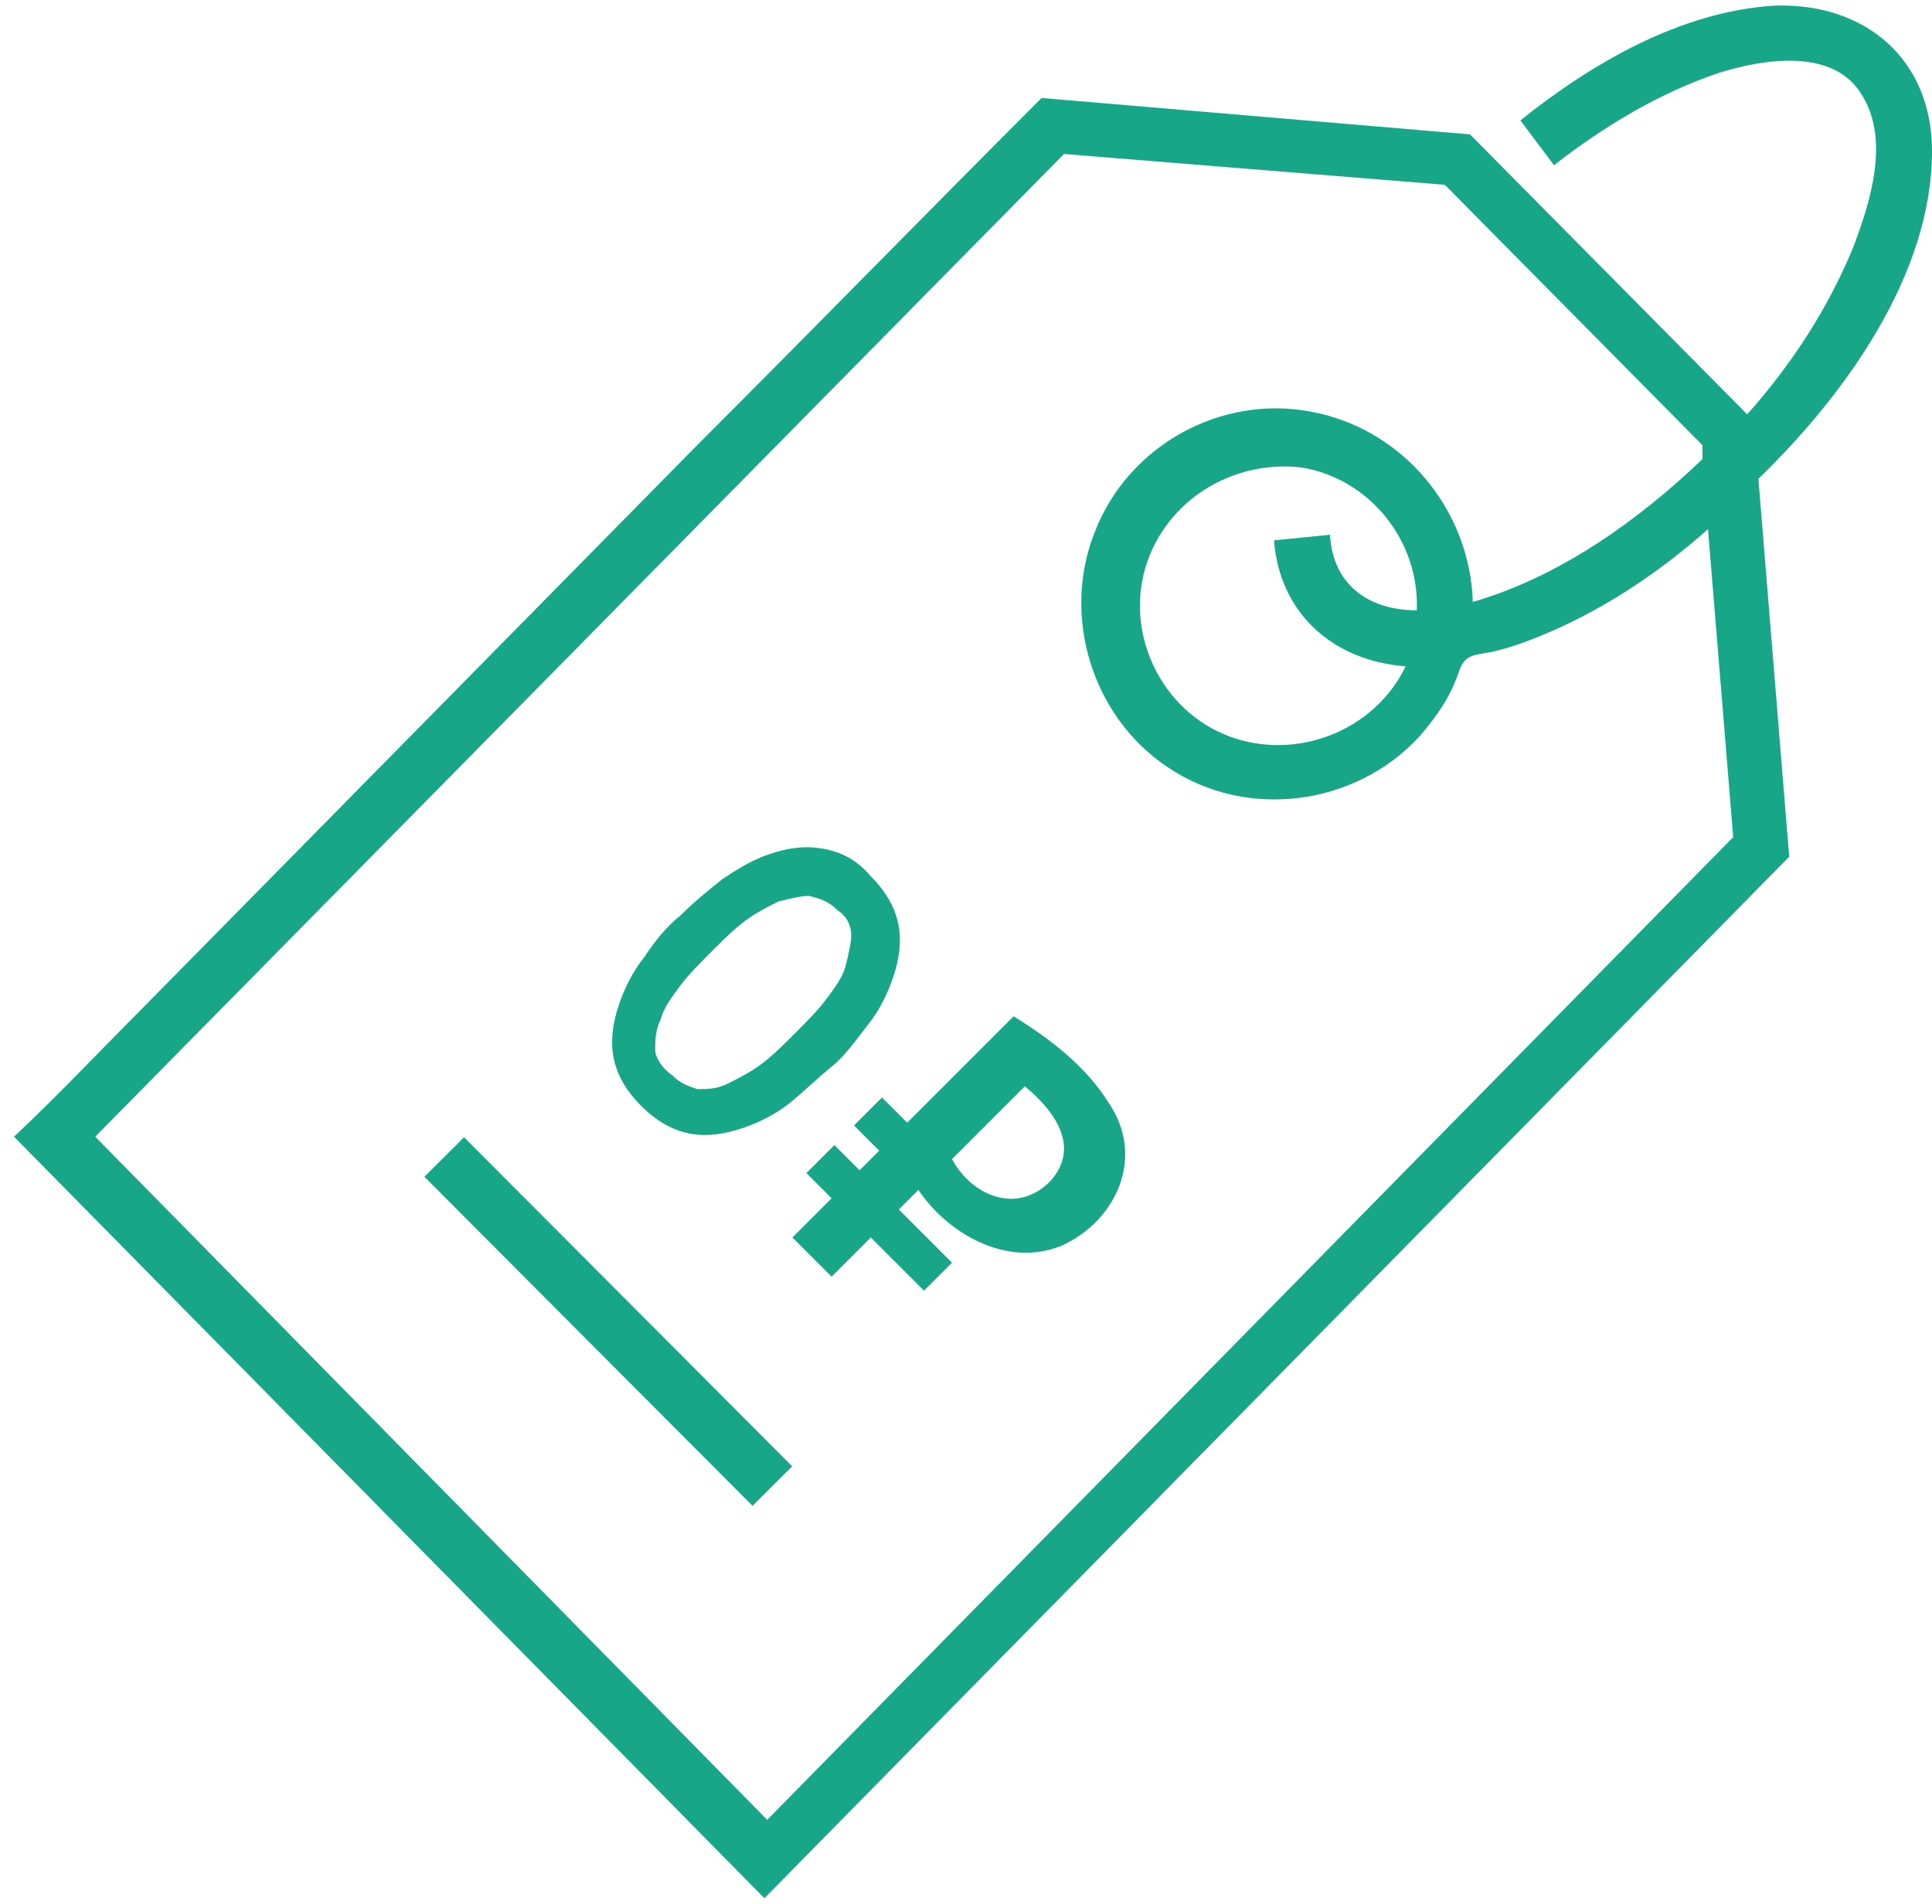 <?xml version="1.0" encoding="utf-8"?>
<!-- Generator: Adobe Illustrator 21.0.0, SVG Export Plug-In . SVG Version: 6.00 Build 0)  -->
<svg version="1.1" id="Слой_1" xmlns="http://www.w3.org/2000/svg" xmlns:xlink="http://www.w3.org/1999/xlink" x="0px" y="0px"
	 viewBox="0 0 69 68" style="enable-background:new 0 0 69 68;" xml:space="preserve">
<style type="text/css">
	.st0{fill:#18a689;}
</style>
<path class="st0" d="M63.4,0.2c-3.4,0.2-6.6,2.1-9.1,4.1l1.2,1.6c1.8-1.4,3.8-2.6,5.9-3.3c1.6-0.5,4.1-0.9,5.1,0.8
	c1,1.6,0.3,3.8-0.3,5.4c-0.9,2.2-2.2,4.2-3.8,6l-9.9-10L37.2,3.5c-4.1,4.1-8.2,8.3-12.3,12.4C18.3,22.6,11.7,29.3,5.1,36
	c-1.5,1.5-3,3.1-4.6,4.6l26.8,27.2l36.6-37.2l-1.1-13.5c3.1-3,6.2-7.3,6.2-11.7C69,2.1,66.6,0.1,63.4,0.2z M27.4,65l-24-24.4L38,5.5
	l13.6,1.1l9.2,9.3v0.5c-2.3,2.2-5.1,4.2-8.2,5.1c-0.1-3.3-2.5-6.2-5.8-6.8c-3.2-0.6-6.5,1.2-7.7,4.3c-1.2,3-0.1,6.6,2.6,8.4
	c2.8,1.9,6.7,1.4,9-1.1c0.6-0.7,1.1-1.4,1.4-2.3c0.2-0.6,0.5-0.6,1.1-0.7c0.5-0.1,1.1-0.3,1.6-0.5c2.3-0.9,4.4-2.3,6.2-3.9l0.9,11
	L27.4,65L27.4,65z M50.6,21.8c-1.7,0-3-0.9-3.1-2.7l-2,0.2c0.2,2.6,2.1,4.3,4.7,4.5c-1.1,2.3-3.9,3.4-6.3,2.5c-2.4-0.9-3.7-3.6-3-6
	c0.7-2.4,3.1-3.9,5.6-3.6C48.9,17.1,50.7,19.3,50.6,21.8L50.6,21.8C49.5,21.8,50.6,21.8,50.6,21.8L50.6,21.8z"/>
<path class="st0" d="M39.6,39.4c-0.8-1.3-2.1-2.3-3.4-3.1l-3.8,3.8l-0.9-0.9l-1,1l0.9,0.9l-0.7,0.7l-0.9-0.9l-1,1l0.9,0.9l-1.4,1.4
	l1.4,1.4l1.4-1.4l1.9,1.9l1-1l-1.9-1.9l0.7-0.7c1,1.5,3.1,2.8,5.1,2C39.9,43.6,40.9,41.3,39.6,39.4C39.2,39,39.9,39.8,39.6,39.4
	L39.6,39.4z M37.5,42.2c-1.2,1.2-2.8,0.5-3.5-0.8l2.6-2.6C37.7,39.7,38.6,41,37.5,42.2C37.3,42.5,37.9,41.8,37.5,42.2L37.5,42.2z"/>
<path class="st0" d="M31.1,31.3c0.6,0.6,0.9,1.2,1,1.8c0.1,0.6,0,1.2-0.2,1.8c-0.2,0.6-0.5,1.2-0.9,1.7s-0.8,1.1-1.3,1.5
	s-1,0.9-1.5,1.3s-1.1,0.7-1.7,0.9c-0.6,0.2-1.2,0.3-1.8,0.2c-0.6-0.1-1.2-0.4-1.8-1c-0.6-0.6-0.9-1.2-1-1.8c-0.1-0.6,0-1.2,0.2-1.8
	c0.2-0.6,0.5-1.2,0.9-1.7c0.4-0.6,0.8-1.1,1.3-1.5c0.5-0.5,1-0.9,1.5-1.3c0.6-0.4,1.1-0.7,1.7-0.9c0.6-0.2,1.2-0.3,1.8-0.2
	C30,30.4,30.6,30.7,31.1,31.3z M24,38.4c0.3,0.3,0.6,0.4,0.9,0.5c0.4,0,0.7,0,1.1-0.2s0.8-0.4,1.2-0.7c0.4-0.3,0.8-0.7,1.2-1.1
	c0.4-0.4,0.8-0.8,1.1-1.2s0.6-0.8,0.7-1.2s0.2-0.8,0.2-1.1c0-0.4-0.2-0.7-0.5-0.9c-0.3-0.3-0.6-0.4-1-0.5c-0.3,0-0.7,0.1-1.1,0.2
	c-0.4,0.2-0.8,0.4-1.2,0.7c-0.4,0.3-0.8,0.7-1.2,1.1c-0.4,0.4-0.8,0.8-1.1,1.2c-0.3,0.4-0.6,0.8-0.7,1.2c-0.2,0.4-0.2,0.8-0.2,1.1
	S23.7,38.2,24,38.4z"/>
<rect x="20.7" y="38.9" transform="matrix(0.708 -0.706 0.706 0.708 -26.962 29.105)" class="st0" width="2" height="16.6"/>
</svg>
